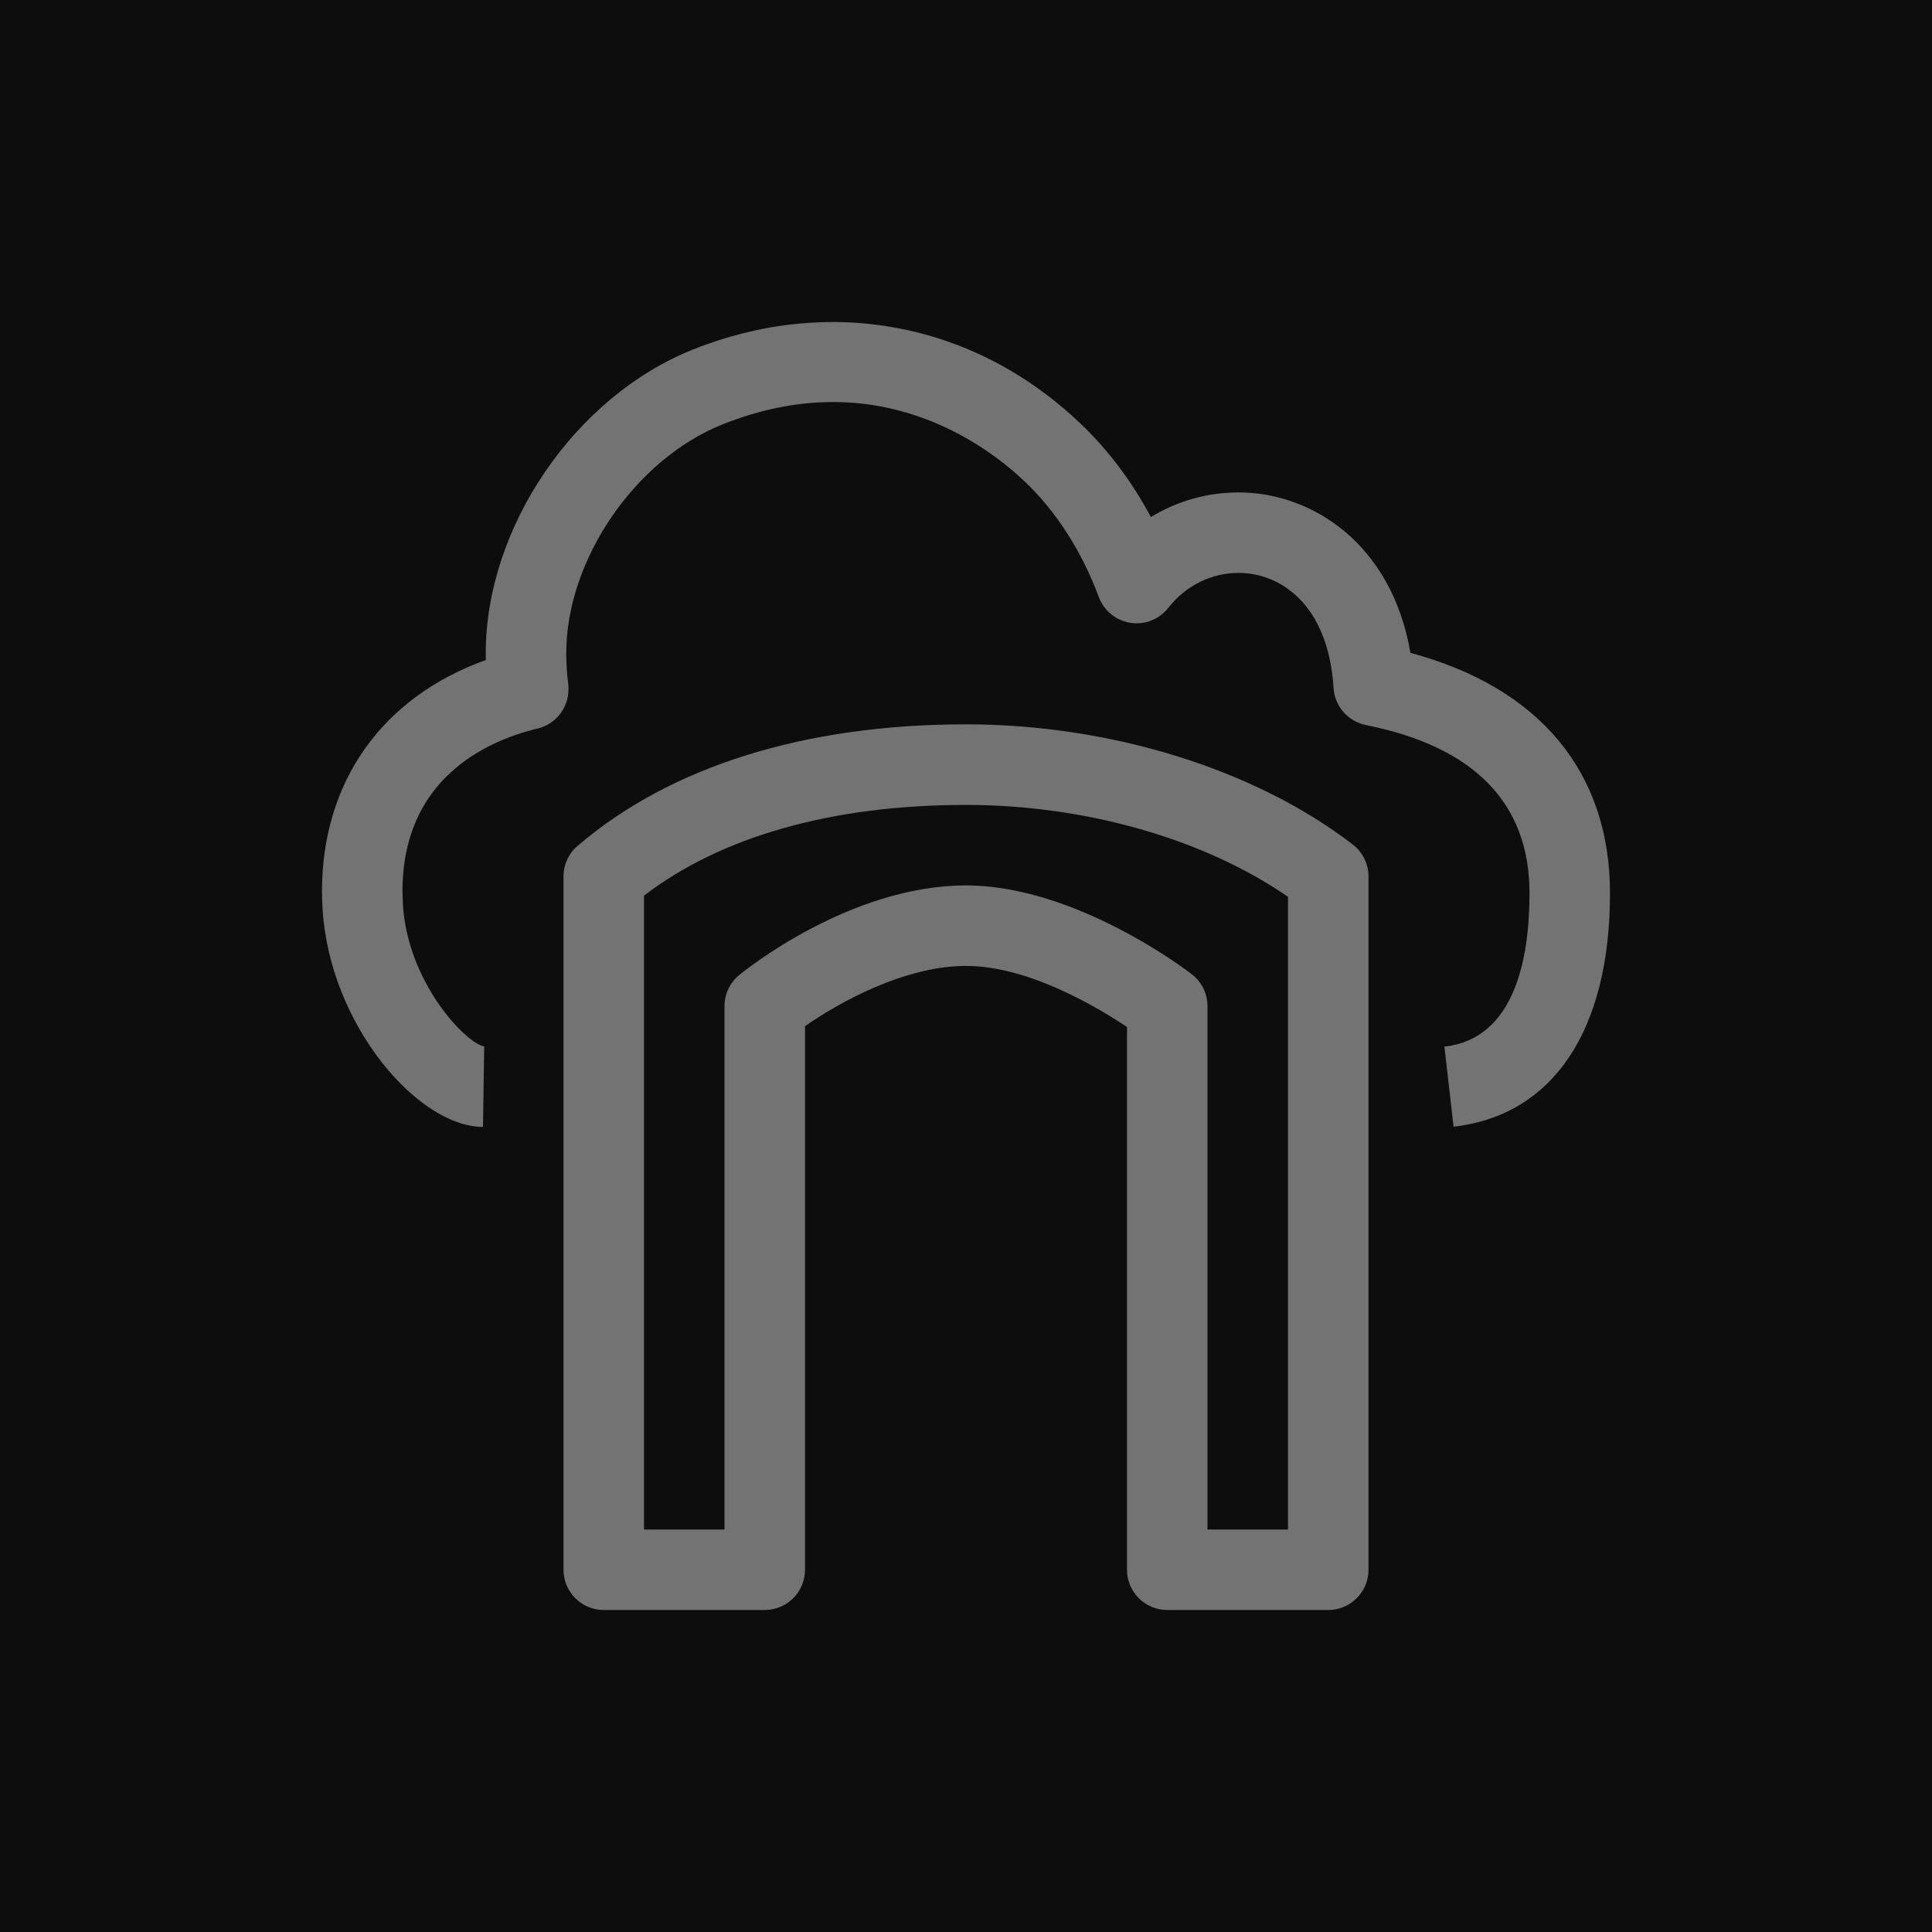 <?xml version="1.0" encoding="UTF-8"?>
<svg width="24px" height="24px" viewBox="0 0 24 24" version="1.1" xmlns="http://www.w3.org/2000/svg" xmlns:xlink="http://www.w3.org/1999/xlink">
    <title>Icon-Architecture/16/Arch_AWS-Storage-Gateway_16</title>
    <g id="Icon-Architecture/16/Arch_AWS-Storage-Gateway_16" stroke="none" stroke-width="1" fill="none" fill-rule="evenodd">
        <g id="Icon-Architecture-BG/16/Storage" fill="rgb(13,13,13)">
            <rect id="Rectangle" x="0" y="0" width="24" height="24"></rect>
        </g>
        <path d="M16,11.141 C14.963,10.423 13.488,9.999 12,9.999 C10.34,9.999 8.964,10.388 8,11.126 L8,19 L9,19 L9,12.499 C9,12.349 9.066,12.208 9.182,12.113 C9.237,12.067 10.551,10.999 12,10.999 C13.365,10.999 14.748,12.058 14.807,12.104 C14.929,12.199 15,12.344 15,12.499 L15,19 L16,19 L16,11.141 Z M16.806,10.492 C16.928,10.586 17,10.733 17,10.888 L17,19.5 C17,19.776 16.776,20 16.5,20 L14.5,20 C14.224,20 14,19.776 14,19.5 L14,12.758 C13.625,12.507 12.772,11.999 12,11.999 C11.231,11.999 10.414,12.458 10,12.748 L10,19.5 C10,19.776 9.776,20 9.5,20 L7.5,20 C7.224,20 7,19.776 7,19.5 L7,10.888 C7,10.742 7.063,10.603 7.175,10.508 C8.326,9.521 9.995,8.998 12,8.998 C13.798,8.998 15.594,9.557 16.806,10.492 L16.806,10.492 Z M20,11.095 C20,12.799 19.292,13.856 18.057,13.996 L17.943,13.002 C18.816,12.903 19,11.911 19,11.095 C19,9.98 18.316,9.276 16.968,9.007 C16.745,8.962 16.581,8.774 16.566,8.548 C16.5,7.492 15.89,7.117 15.388,7.117 C15.047,7.117 14.729,7.275 14.514,7.55 C14.401,7.693 14.222,7.765 14.043,7.737 C13.864,7.709 13.714,7.587 13.65,7.417 C13.438,6.847 13.118,6.349 12.726,5.978 C12.232,5.511 10.883,4.508 8.973,5.273 C7.886,5.709 7.034,6.958 7.034,8.116 C7.034,8.247 7.043,8.372 7.059,8.497 C7.062,8.519 7.062,8.54 7.062,8.562 C7.062,8.81 6.882,9.017 6.646,9.057 C6.015,9.218 5,9.692 5,11.071 L5.005,11.233 C5.061,12.197 5.778,12.954 6.015,13 L6,13.999 C5.19,13.999 4.09,12.722 4.007,11.286 C4.003,11.212 4,11.143 4,11.071 C4,9.707 4.752,8.659 6.035,8.199 C6.034,8.171 6.034,8.144 6.034,8.116 C6.034,6.553 7.138,4.932 8.601,4.345 C10.299,3.664 12.097,4.005 13.412,5.252 C13.757,5.577 14.057,5.975 14.297,6.423 C14.622,6.224 14.996,6.117 15.388,6.117 C16.286,6.117 17.286,6.743 17.521,8.11 C19.123,8.54 20,9.591 20,11.095 L20,11.095 Z" id="AWS-Storage-Gateway_Icon_16_Squid" fill="rgb(115,115,115)"></path>
    </g>
</svg>